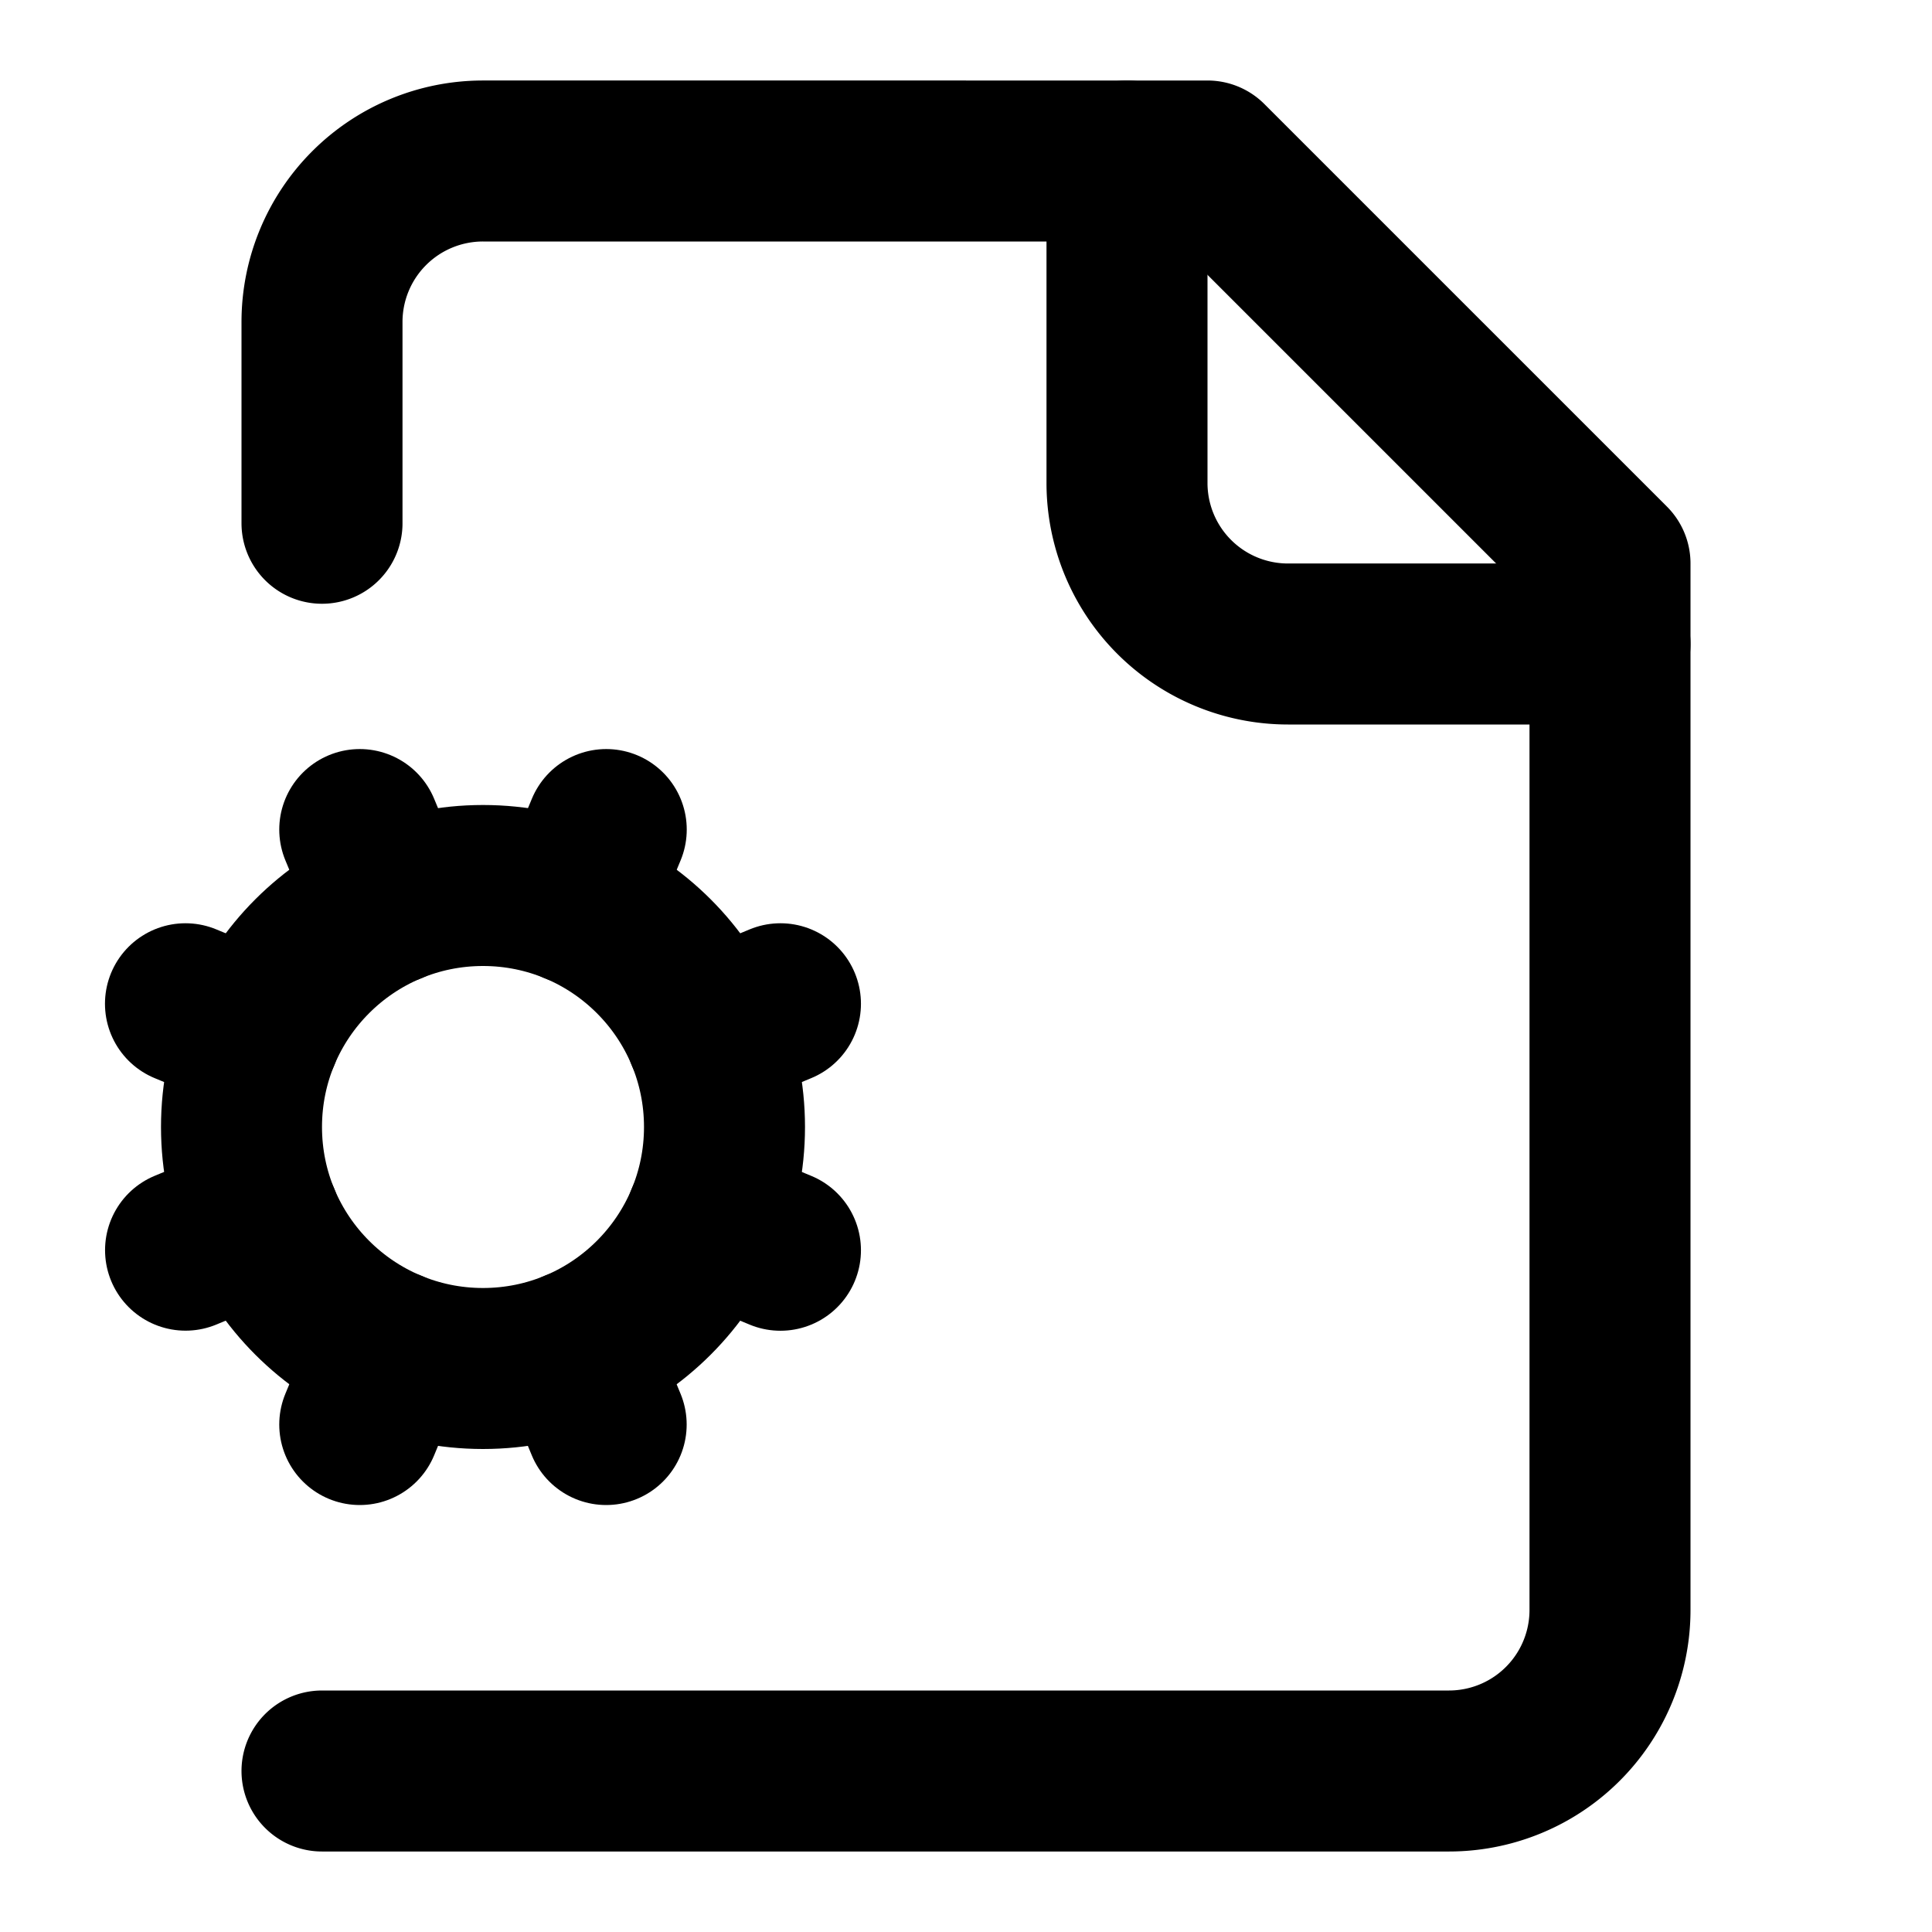 <svg
  xmlns="http://www.w3.org/2000/svg"
  width="24"
  height="24"
  viewBox="0 0 24 24"
  fill="none"
  stroke="currentColor"
  stroke-width="2"
  stroke-linecap="round"
  stroke-linejoin="round"
>
  <path d="M14 2v4a2 2 0 0 0 2 2h4" />
  <path d="m2.305 15.53.923-.382" />
  <path d="m3.228 12.852-.924-.383" />
  <path d="M4 22h14a2 2 0 0 0 2-2V7l-5-5H6a2 2 0 0 0-2 2v2.5" />
  <path d="m4.852 11.228-.383-.923" />
  <path d="m4.852 16.772-.383.924" />
  <path d="m7.148 11.228.383-.923" />
  <path d="m7.53 17.696-.382-.924" />
  <path d="m8.772 12.852.923-.383" />
  <path d="m8.772 15.148.923.383" />
  <circle cx="6" cy="14" r="3" />
</svg>
